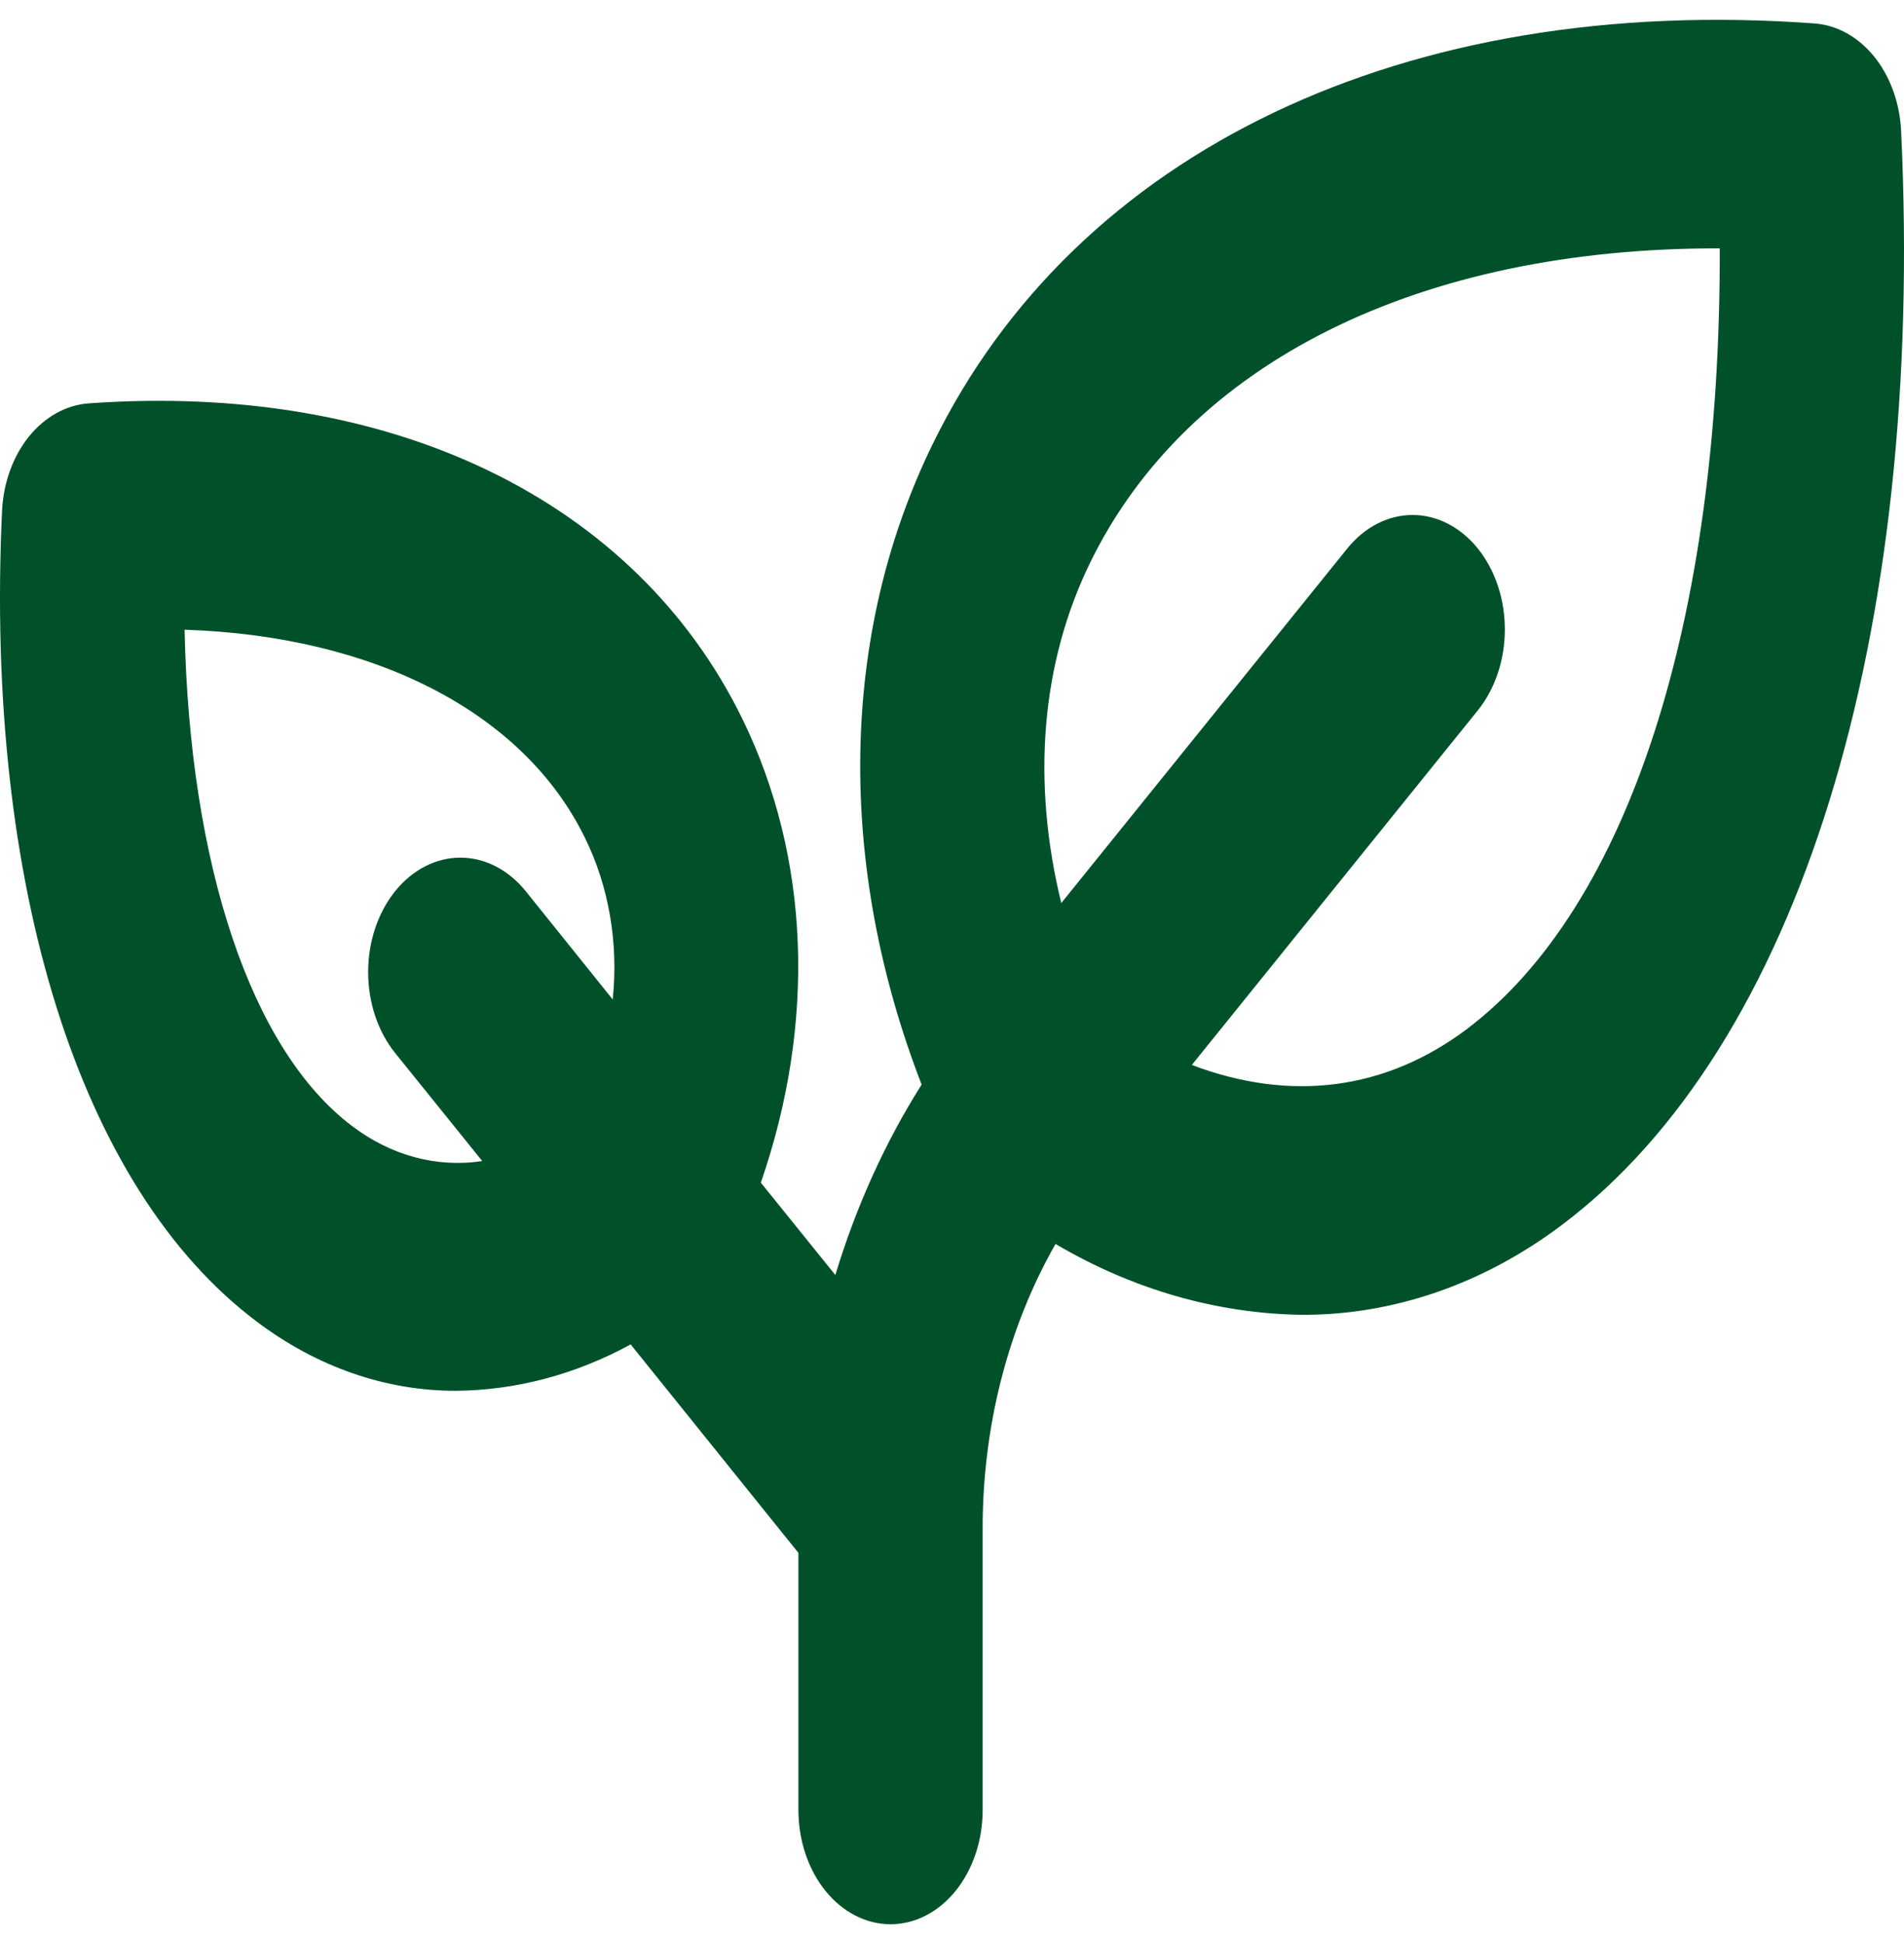 <svg width="48" height="49" viewBox="0 0 48 49" fill="none" xmlns="http://www.w3.org/2000/svg">
<path id="plant" d="M47.927 3.296C47.893 2.592 47.652 1.928 47.25 1.429C46.848 0.931 46.313 0.633 45.745 0.591C35.432 -0.163 27.125 3.8 23.517 11.185C21.167 15.985 21.086 21.785 23.234 27.337C22.316 28.789 21.582 30.408 21.059 32.137L19.181 29.809C20.573 25.784 20.426 21.622 18.717 18.123C16.011 12.586 9.848 9.62 2.233 10.167C1.666 10.209 1.13 10.507 0.728 11.005C0.326 11.504 0.086 12.168 0.052 12.872C-0.389 22.314 2.003 29.955 6.472 33.31C7.988 34.456 9.73 35.06 11.505 35.055C13.018 35.04 14.513 34.642 15.899 33.886L20.128 39.14V45.62C20.128 46.384 20.372 47.116 20.808 47.657C21.244 48.197 21.834 48.5 22.451 48.5C23.067 48.5 23.657 48.197 24.093 47.657C24.529 47.116 24.773 46.384 24.773 45.62V38.542C24.768 35.968 25.41 33.456 26.61 31.354C28.552 32.499 30.671 33.109 32.821 33.14C35.135 33.147 37.406 32.361 39.383 30.869C45.339 26.384 48.534 16.081 47.927 3.296ZM8.878 28.383C6.325 26.463 4.779 21.793 4.653 15.872C9.428 16.028 13.197 17.948 14.743 21.111C15.348 22.331 15.596 23.771 15.446 25.191L13.253 22.462C12.816 21.921 12.224 21.617 11.607 21.617C10.99 21.617 10.398 21.921 9.962 22.462C9.526 23.003 9.281 23.737 9.281 24.502C9.281 25.267 9.526 26.001 9.962 26.542L12.157 29.264C11.015 29.439 9.859 29.128 8.878 28.383ZM36.977 25.94C34.914 27.488 32.525 27.781 30.046 26.842L37.256 17.905C37.692 17.364 37.937 16.63 37.937 15.865C37.937 15.1 37.692 14.366 37.256 13.825C36.819 13.284 36.228 12.98 35.611 12.98C34.993 12.98 34.402 13.284 33.965 13.825L26.755 22.762C26.006 19.7 26.242 16.726 27.483 14.18C29.955 9.118 35.806 6.243 43.355 6.26C43.382 15.62 41.059 22.863 36.977 25.94Z" fill="#005129"/>
</svg>
